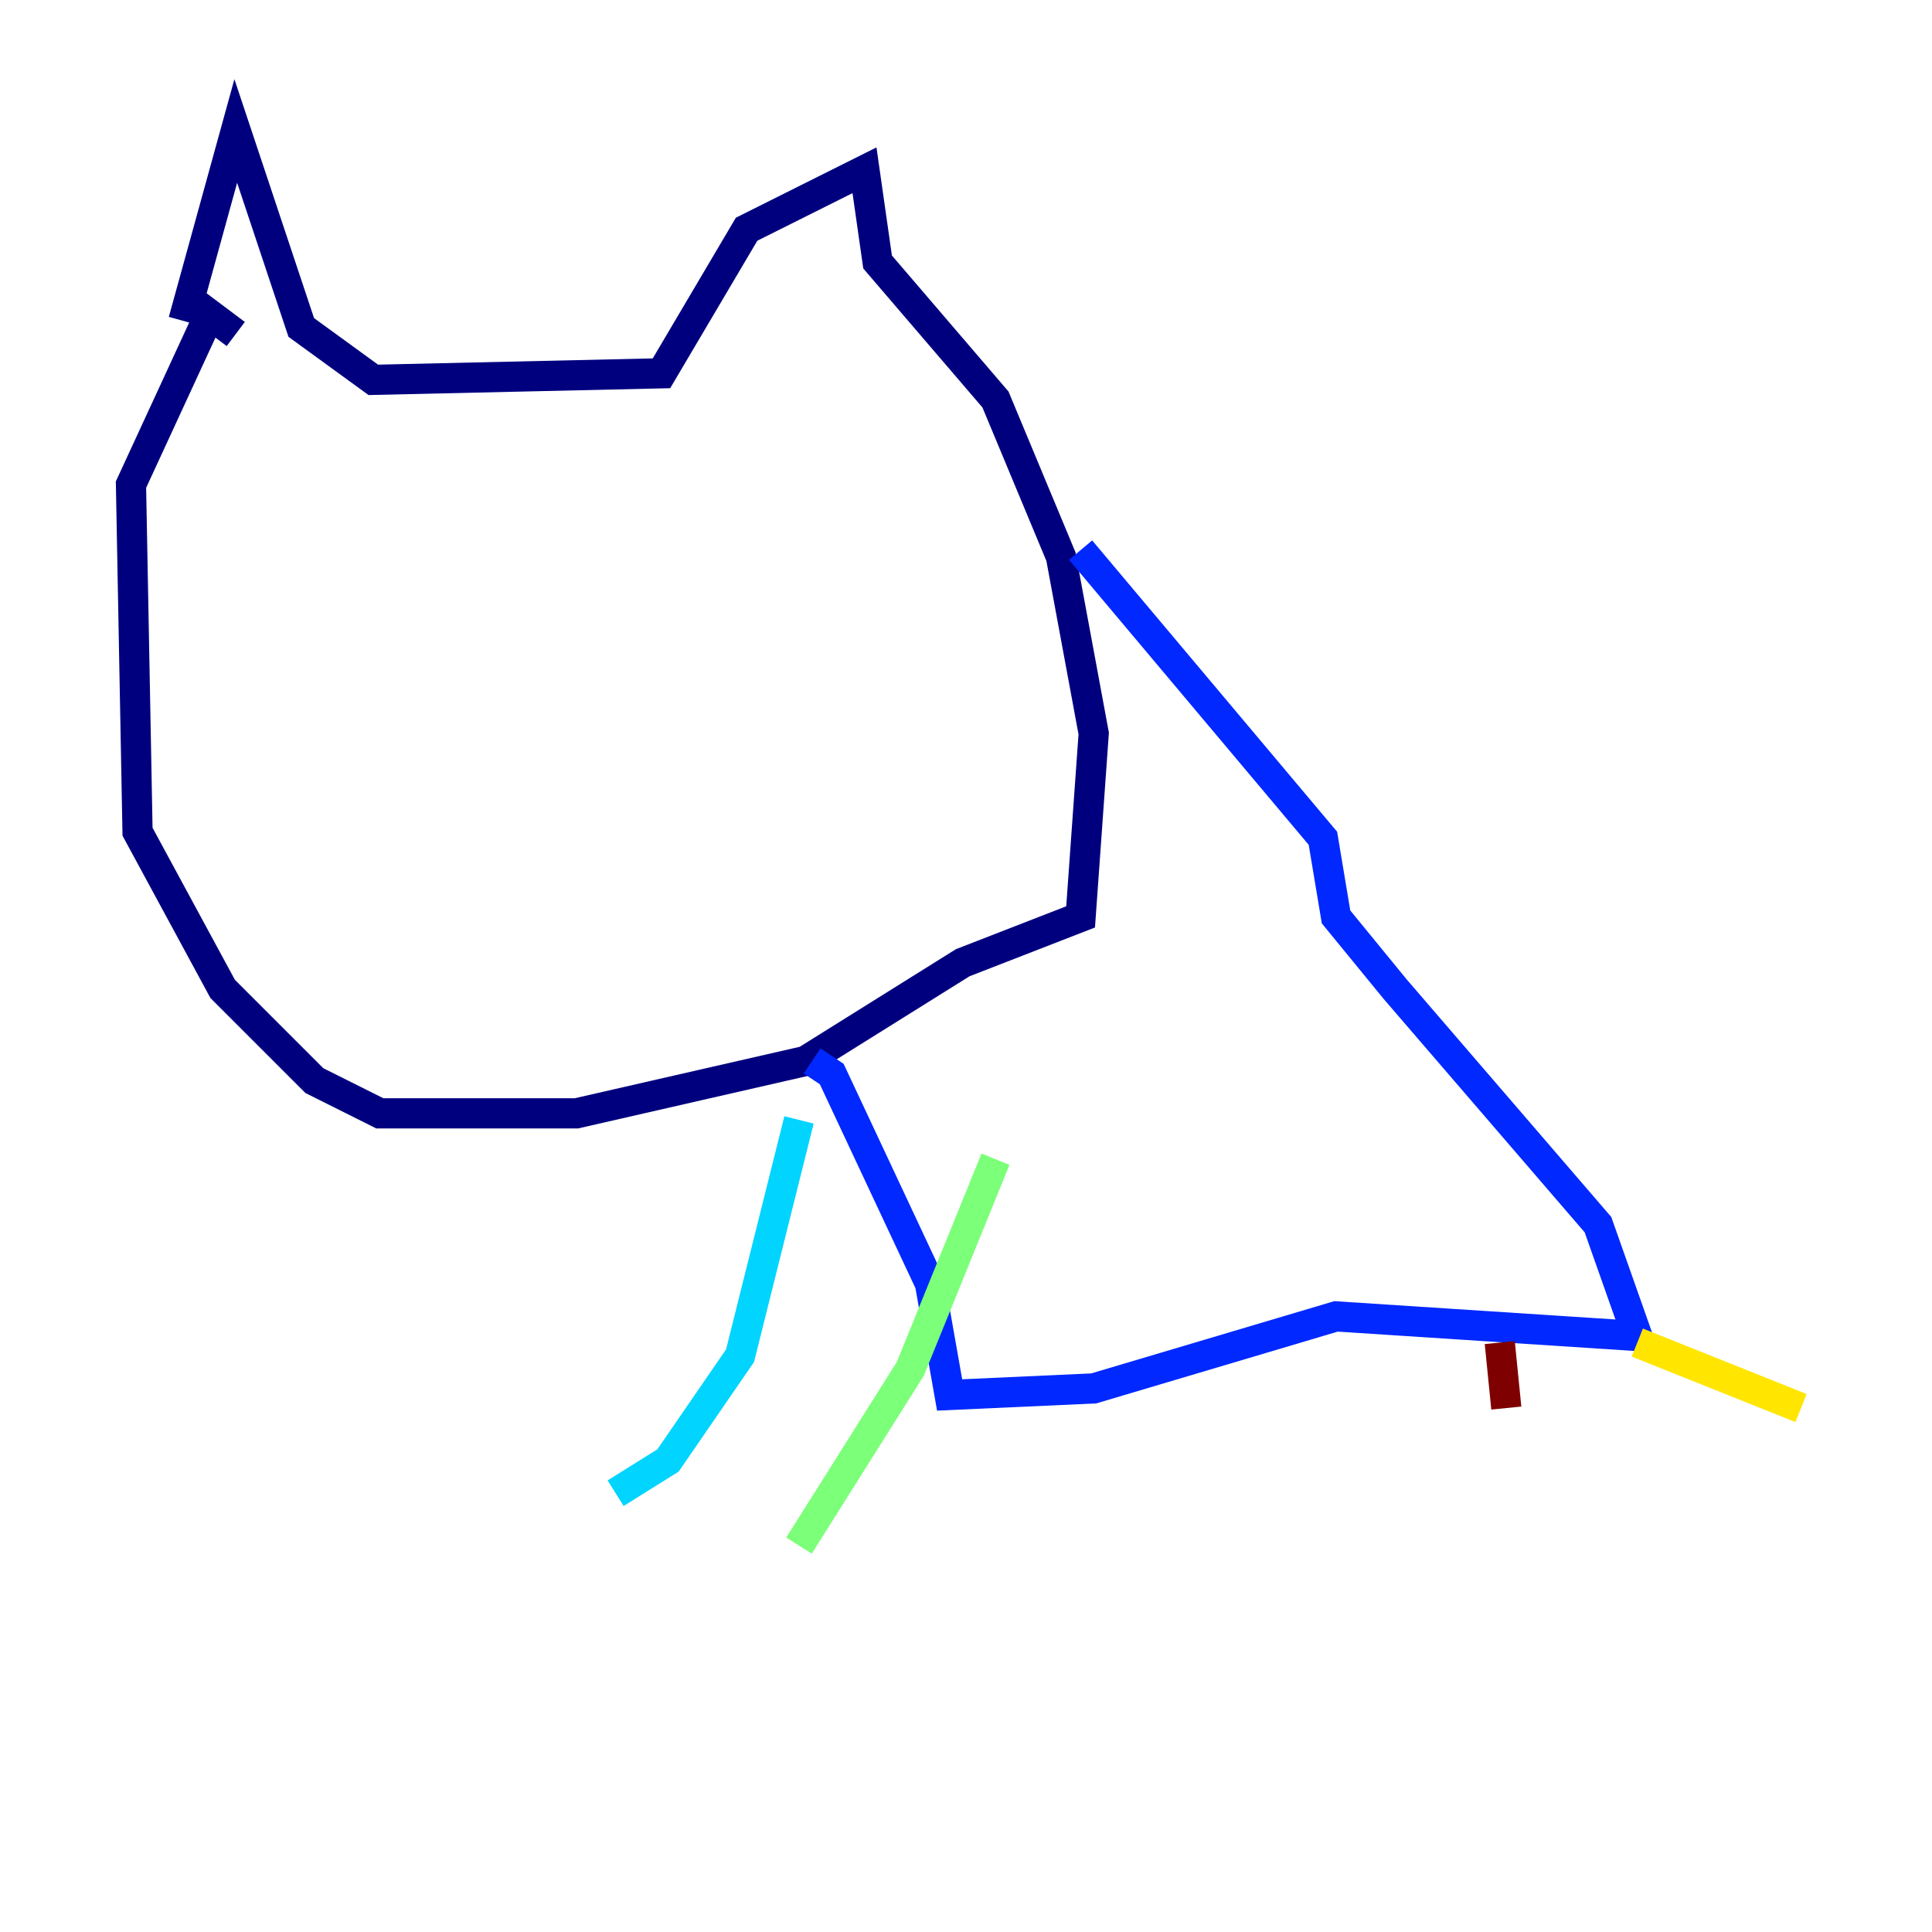 <?xml version="1.0" encoding="utf-8" ?>
<svg baseProfile="tiny" height="128" version="1.2" viewBox="0,0,128,128" width="128" xmlns="http://www.w3.org/2000/svg" xmlns:ev="http://www.w3.org/2001/xml-events" xmlns:xlink="http://www.w3.org/1999/xlink"><defs /><polyline fill="none" points="12.149,21.261 15.62,8.678 19.959,21.695 24.732,25.166 43.824,24.732 49.464,15.186 57.275,11.281 58.142,17.356 65.953,26.468 70.291,36.881 72.461,48.597 71.593,60.746 63.783,63.783 53.37,70.291 38.183,73.763 25.166,73.763 20.827,71.593 14.752,65.519 9.112,55.105 8.678,32.108 13.885,20.827 15.62,22.129" stroke="#00007f" stroke-width="2" /><polyline fill="none" points="71.593,36.447 87.647,55.539 88.515,60.746 92.42,65.519 105.871,81.139 108.475,88.515 88.515,87.214 72.461,91.986 62.915,92.42 61.614,85.044 55.105,71.159 53.803,70.291" stroke="#0028ff" stroke-width="2" /><polyline fill="none" points="52.936,74.197 49.031,89.817 44.258,96.759 40.786,98.929" stroke="#00d4ff" stroke-width="2" /><polyline fill="none" points="65.953,76.8 60.312,90.685 52.936,102.4" stroke="#7cff79" stroke-width="2" /><polyline fill="none" points="108.475,88.949 119.322,93.288" stroke="#ffe500" stroke-width="2" /><polyline fill="none" points="99.363,88.949 99.363,88.949" stroke="#ff4600" stroke-width="2" /><polyline fill="none" points="99.363,88.949 99.797,93.288" stroke="#7f0000" stroke-width="2" /></svg>